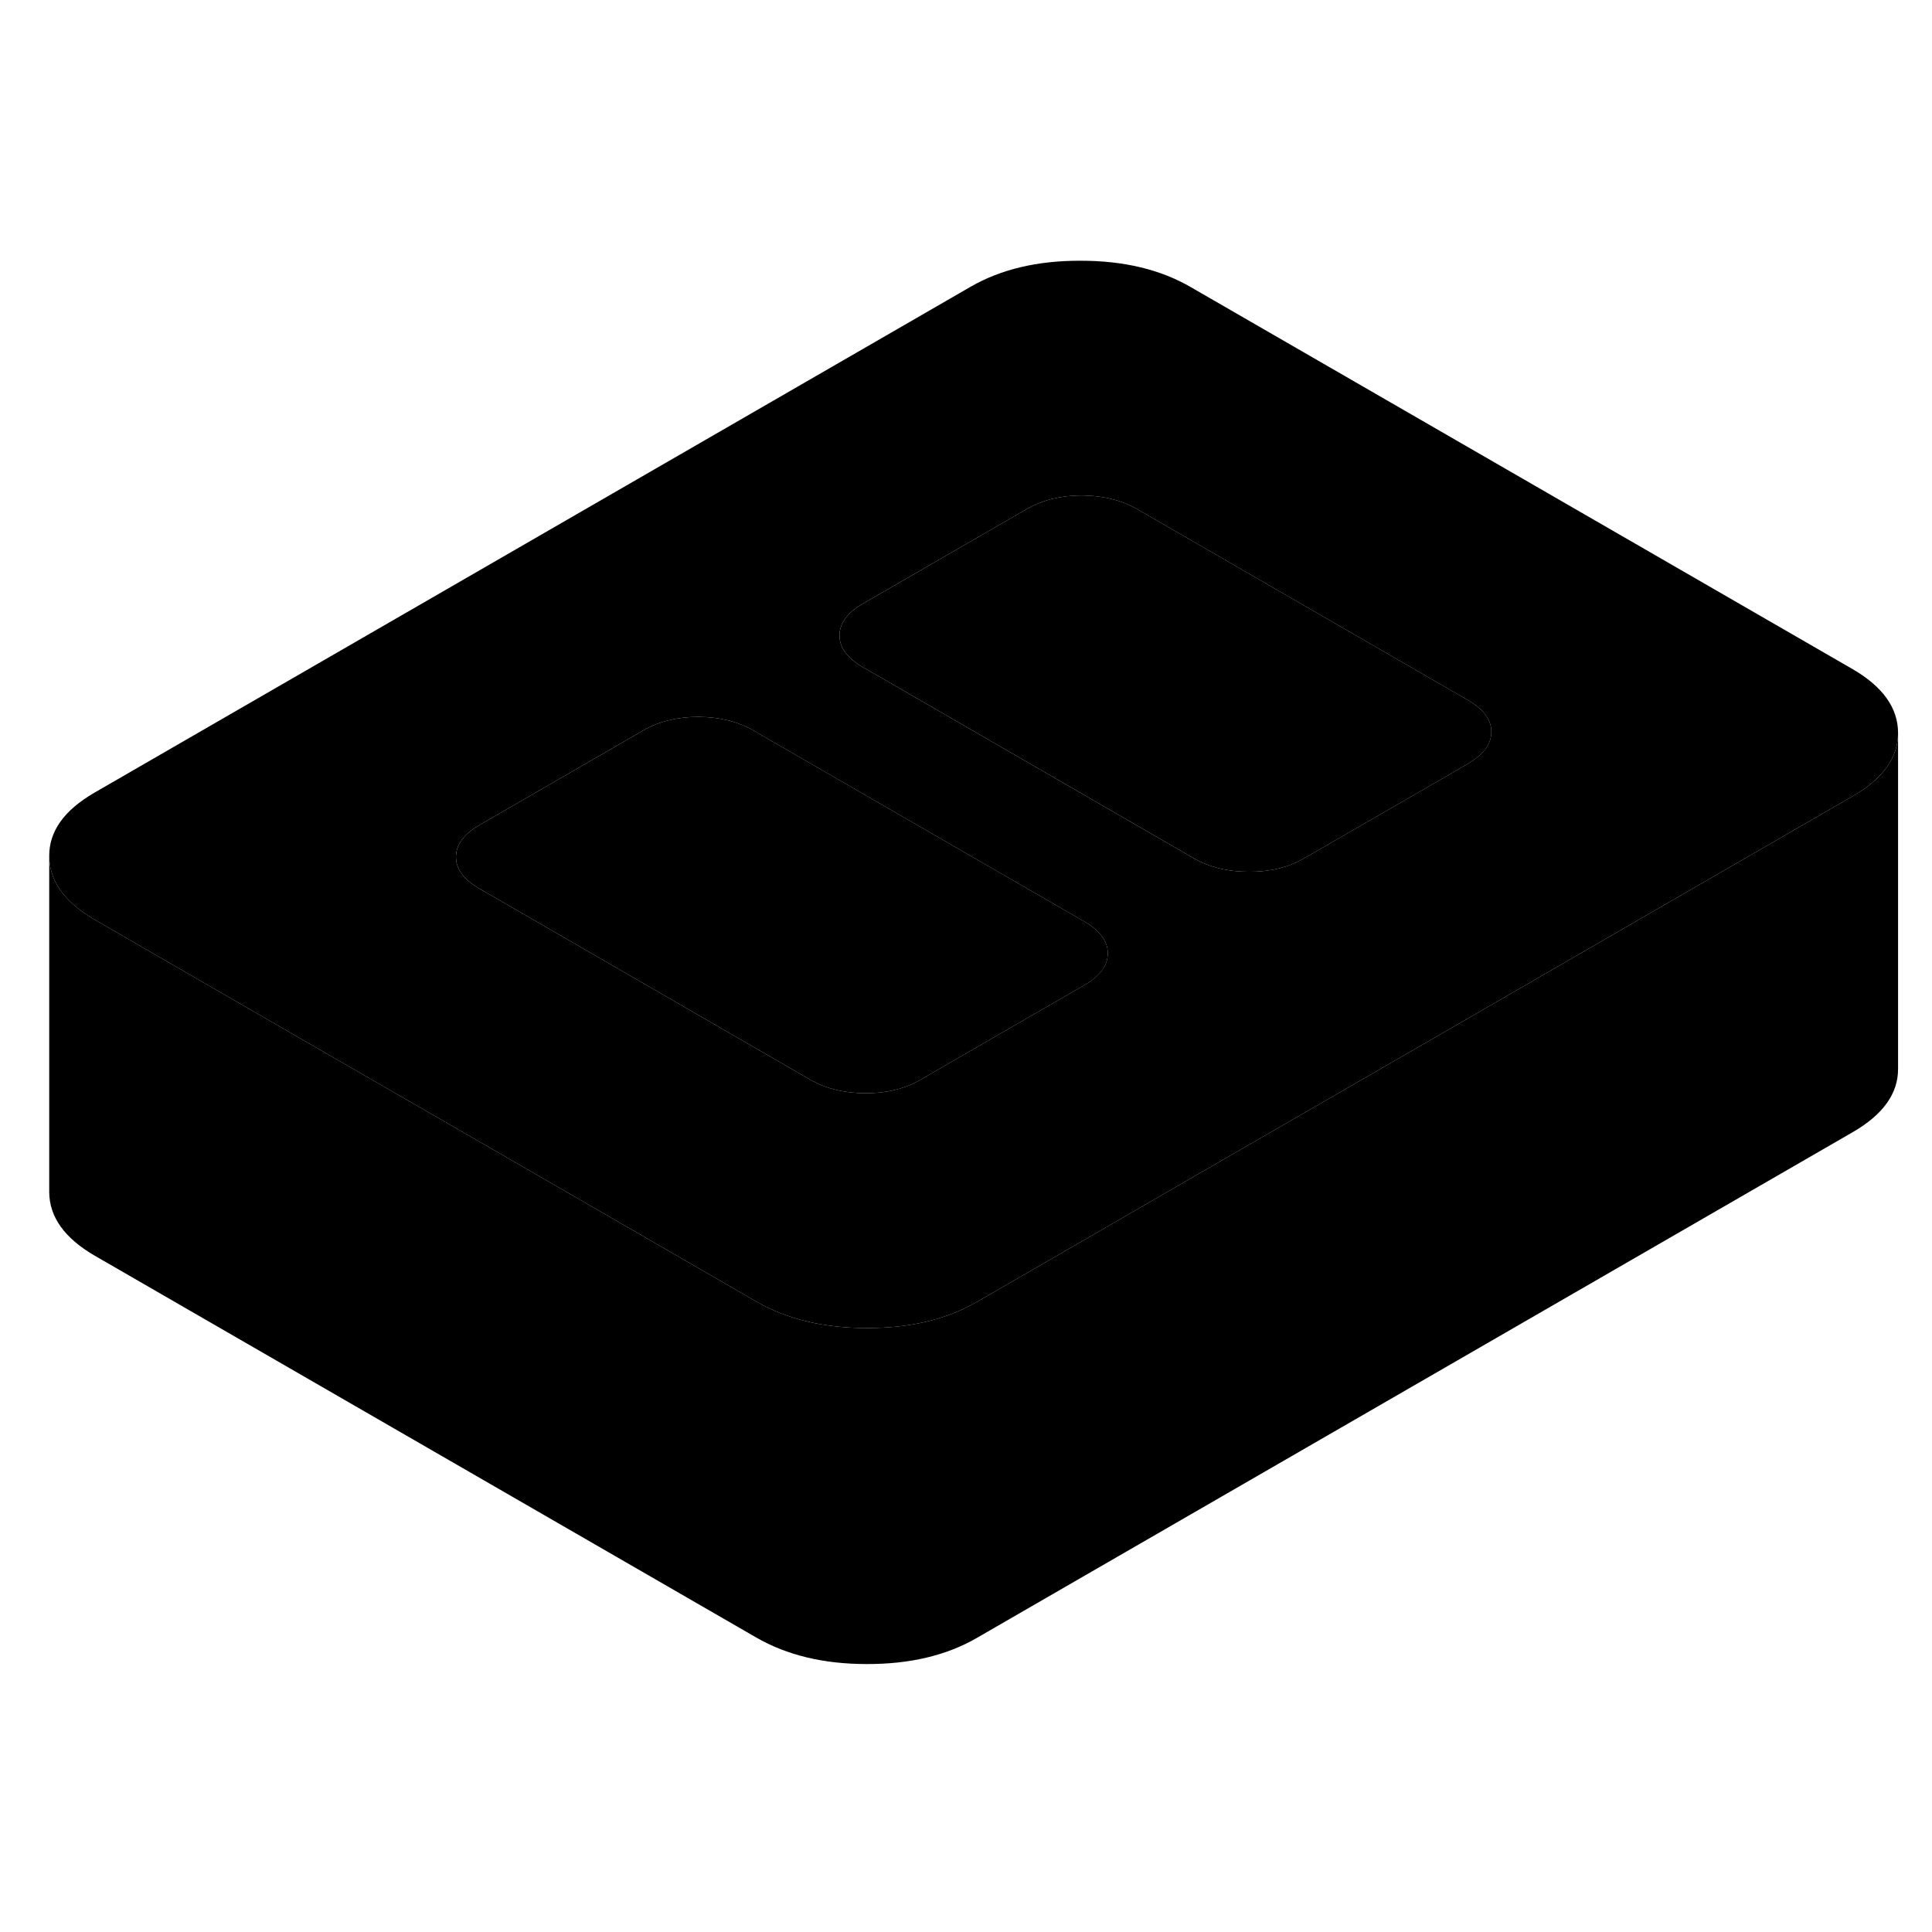 <svg width="48" height="48" viewBox="0 0 115 89" xmlns="http://www.w3.org/2000/svg" stroke-width="1px"
     stroke-linecap="round" stroke-linejoin="round">
    <path d="M110.26 26.82L70.88 4.09C69.07 3.04 66.89 2.52 64.33 2.52C61.76 2.51 59.58 3.03 57.79 4.06L5.61 34.19C3.82 35.23 2.92 36.48 2.93 37.96C2.94 39.44 3.84 40.7 5.65 41.75L16.4 47.96L29.53 55.53L45.03 64.48C46.84 65.52 49.02 66.05 51.58 66.05C54.15 66.06 56.33 65.54 58.12 64.51L63.63 61.33L70.15 57.56L86.46 48.15L99.51 40.61L110.3 34.38C112.08 33.35 112.98 32.1 112.98 30.63V30.61C112.97 29.13 112.07 27.87 110.26 26.82ZM64.56 45.63L57.02 49.98L54.78 51.28C53.85 51.81 52.76 52.08 51.51 52.07C50.25 52.07 49.16 51.8 48.23 51.27L29.45 40.42L28.54 39.9C27.61 39.36 27.14 38.73 27.14 38.01C27.14 37.29 27.6 36.65 28.52 36.12L38.3 30.47C39.23 29.94 40.32 29.67 41.57 29.67C42.83 29.68 43.92 29.95 44.85 30.48L45.76 31.01L58.89 38.59L64.54 41.85C65.47 42.39 65.94 43.02 65.94 43.74C65.94 44.46 65.48 45.1 64.56 45.63ZM87.39 32.45L86.38 33.04L77.61 38.1C76.68 38.63 75.59 38.9 74.34 38.89C73.08 38.89 71.99 38.62 71.06 38.09L52.28 27.24L51.37 26.72C50.44 26.18 49.97 25.55 49.97 24.83C49.97 24.11 50.43 23.47 51.35 22.94L61.13 17.29C62.06 16.76 63.15 16.49 64.4 16.49C65.66 16.5 66.75 16.77 67.68 17.3L87.37 28.67C88.3 29.21 88.77 29.84 88.77 30.56C88.77 31.28 88.31 31.91 87.39 32.45Z" class="pr-icon-iso-solid-stroke" stroke-linejoin="round"/>
    <path d="M88.771 30.56C88.771 31.29 88.311 31.91 87.391 32.45L86.381 33.04L77.611 38.1C76.681 38.63 75.591 38.9 74.341 38.89C73.081 38.89 71.991 38.62 71.061 38.09L52.281 27.24L51.371 26.72C50.441 26.18 49.971 25.55 49.971 24.83C49.971 24.11 50.431 23.47 51.351 22.94L61.131 17.29C62.061 16.76 63.151 16.49 64.401 16.49C65.661 16.5 66.751 16.77 67.681 17.3L87.371 28.67C88.301 29.21 88.771 29.84 88.771 30.56Z" class="pr-icon-iso-solid-stroke" stroke-linejoin="round"/>
    <path d="M65.941 43.74C65.941 44.47 65.481 45.1 64.561 45.63L57.021 49.98L54.781 51.28C53.851 51.81 52.761 52.08 51.511 52.07C50.251 52.07 49.161 51.8 48.231 51.27L29.451 40.42L28.541 39.9C27.611 39.36 27.141 38.73 27.141 38.01C27.141 37.29 27.601 36.65 28.521 36.12L38.301 30.47C39.231 29.94 40.321 29.67 41.571 29.67C42.831 29.68 43.921 29.95 44.851 30.48L45.761 31.01L58.891 38.59L64.541 41.85C65.471 42.39 65.941 43.02 65.941 43.74Z" class="pr-icon-iso-solid-stroke" stroke-linejoin="round"/>
    <path d="M112.98 30.63V50.61C112.99 52.09 112.09 53.34 110.3 54.38L58.12 84.51C56.33 85.54 54.15 86.06 51.58 86.05C49.02 86.05 46.84 85.52 45.03 84.48L5.65 61.75C3.84 60.7 2.94 59.44 2.93 57.96V37.96C2.94 39.44 3.84 40.7 5.65 41.75L16.4 47.96L29.53 55.53L45.03 64.48C46.84 65.52 49.02 66.05 51.58 66.05C54.15 66.06 56.33 65.54 58.12 64.51L63.63 61.33L70.15 57.56L86.46 48.15L99.51 40.61L110.3 34.38C112.08 33.35 112.98 32.1 112.98 30.63Z" class="pr-icon-iso-solid-stroke" stroke-linejoin="round"/>
</svg>